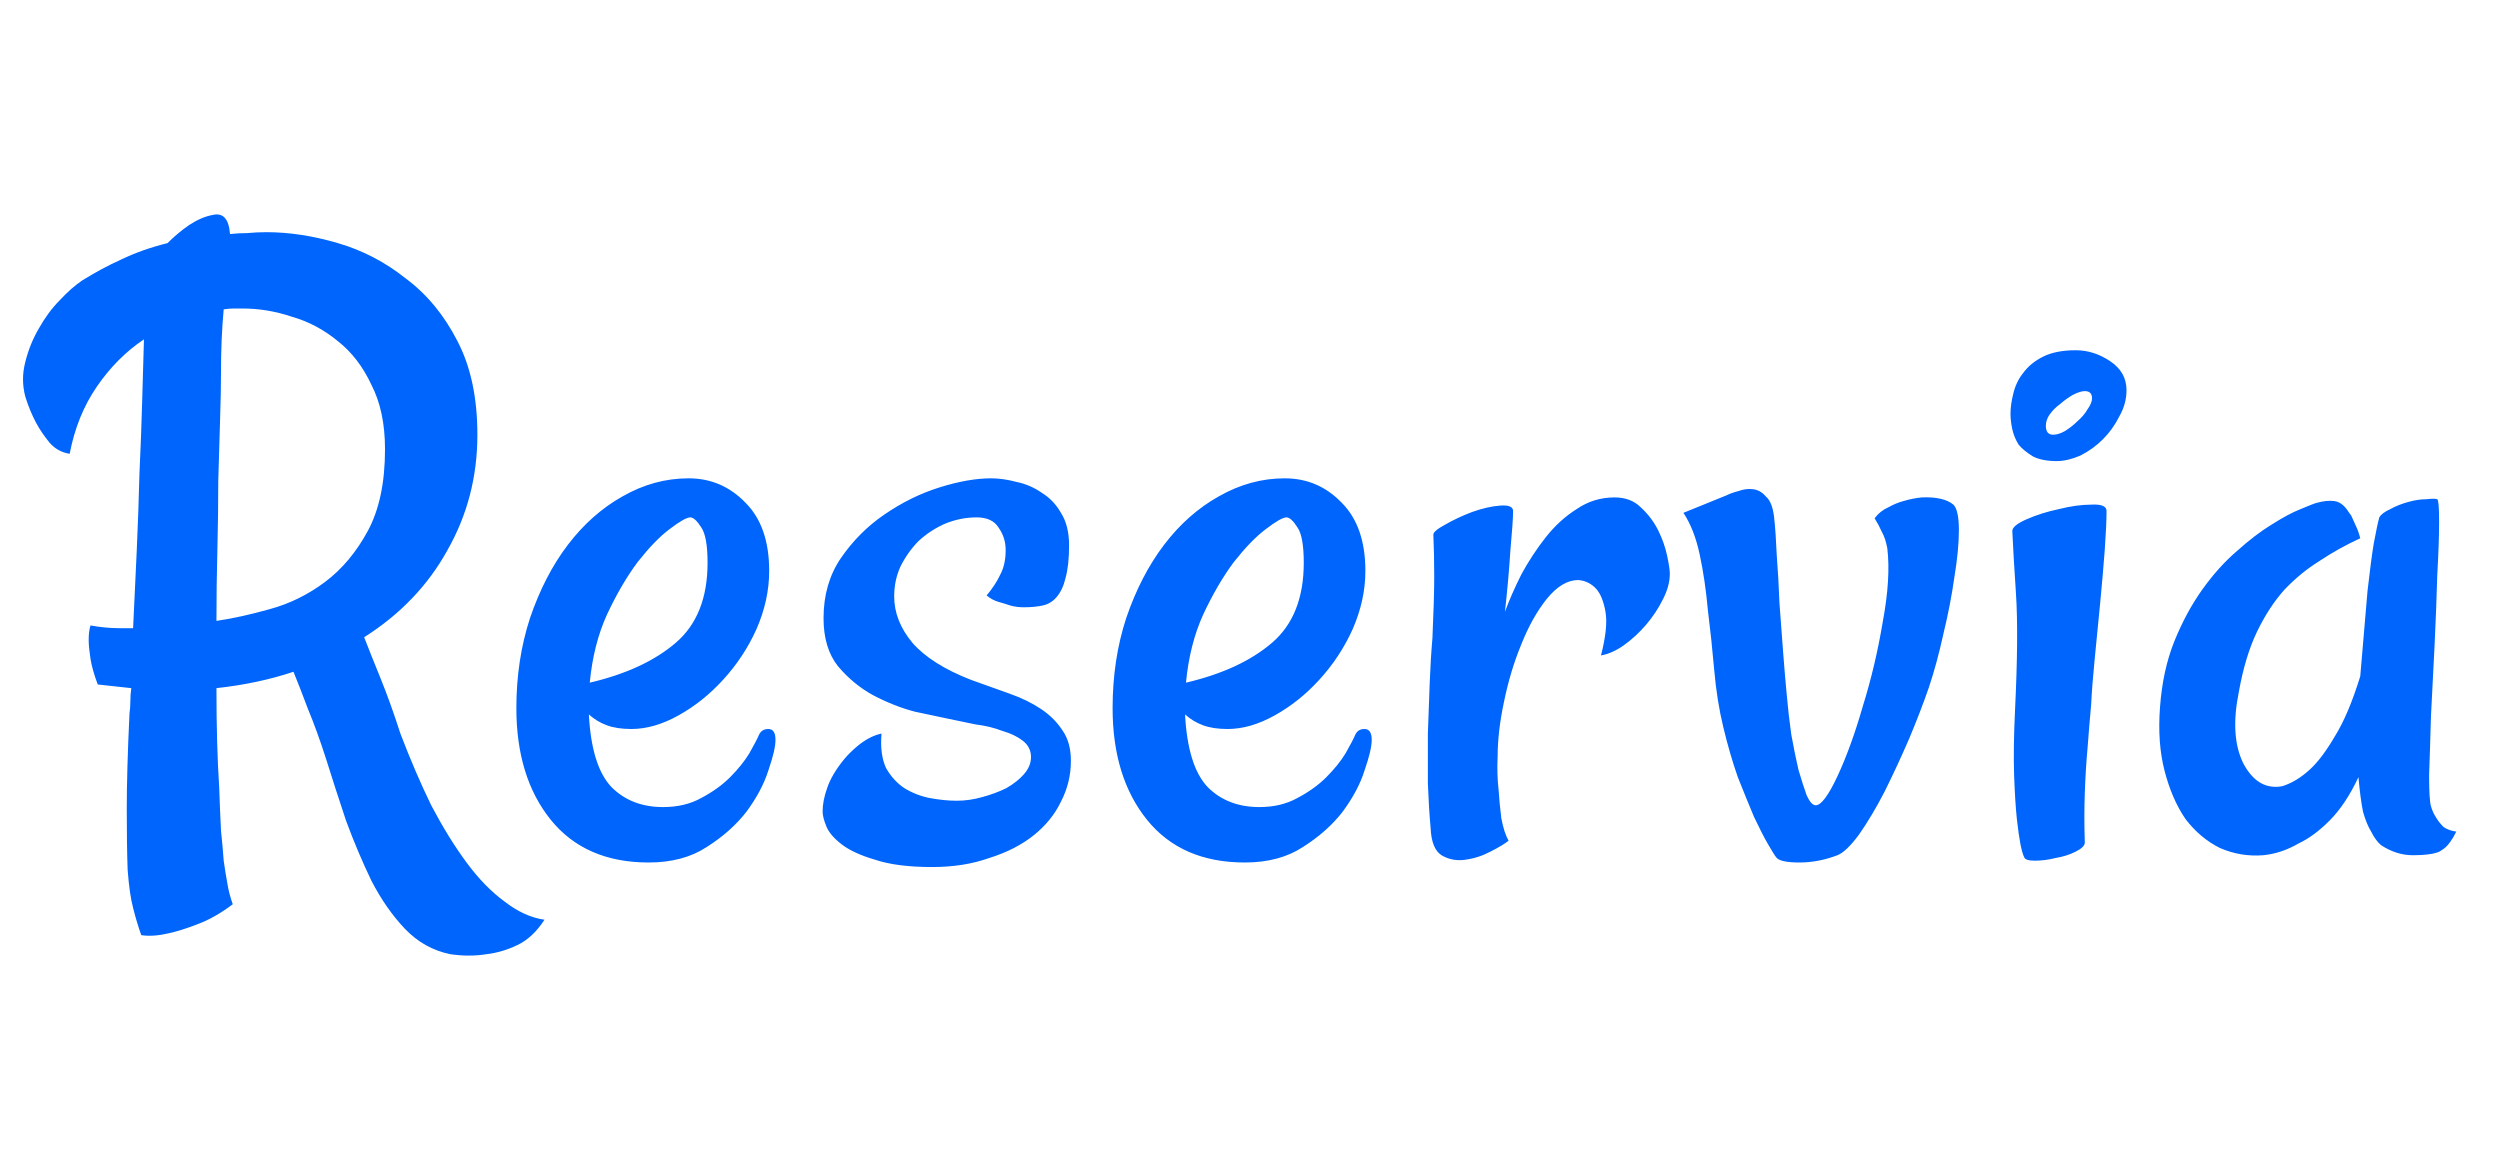 <?xml version="1.0" encoding="UTF-8"?>
<svg xmlns="http://www.w3.org/2000/svg" xmlns:xlink="http://www.w3.org/1999/xlink" width="200px" height="93px" viewBox="0 0 200 93" version="1.1">
<g id="surface1">
<path style=" stroke:none;fill-rule:nonzero;fill:rgb(0%,39.608%,98.824%);fill-opacity:1;" d="M 26.086 60.715 C 25.605 59.215 25.121 57.883 24.637 56.719 C 24.203 55.559 23.816 54.566 23.477 53.742 C 21.594 54.371 19.539 54.809 17.316 55.051 C 17.316 58.148 17.391 60.789 17.535 62.969 C 17.582 64.324 17.629 65.488 17.68 66.457 C 17.777 67.375 17.848 68.176 17.895 68.855 C 17.992 69.531 18.09 70.137 18.188 70.672 C 18.281 71.25 18.43 71.809 18.621 72.34 C 17.656 73.066 16.711 73.602 15.793 73.941 C 14.926 74.277 14.152 74.52 13.473 74.668 C 12.652 74.859 11.93 74.91 11.301 74.812 C 11.059 74.133 10.84 73.406 10.648 72.633 C 10.453 71.906 10.309 70.887 10.211 69.582 C 10.164 68.32 10.141 66.699 10.141 64.711 C 10.141 62.727 10.211 60.184 10.359 57.082 C 10.406 56.746 10.43 56.406 10.43 56.066 C 10.43 55.727 10.453 55.387 10.504 55.051 C 10.066 55 9.609 54.953 9.125 54.902 C 8.691 54.855 8.254 54.809 7.82 54.758 C 7.531 53.984 7.336 53.305 7.242 52.723 C 7.145 52.094 7.094 51.586 7.094 51.199 C 7.094 50.715 7.145 50.328 7.242 50.035 C 8.016 50.18 8.785 50.254 9.559 50.254 L 10.648 50.254 C 10.746 48.219 10.84 46.16 10.938 44.078 C 11.035 41.945 11.105 39.887 11.156 37.902 C 11.25 35.867 11.324 33.953 11.371 32.164 C 11.422 30.32 11.469 28.652 11.516 27.148 C 10.066 28.117 8.812 29.379 7.75 30.926 C 6.684 32.477 5.961 34.27 5.574 36.305 C 4.945 36.207 4.414 35.918 3.98 35.434 C 3.543 34.898 3.18 34.367 2.891 33.832 C 2.555 33.203 2.262 32.5 2.023 31.727 C 1.781 30.805 1.781 29.887 2.023 28.965 C 2.262 27.996 2.625 27.102 3.109 26.277 C 3.594 25.406 4.148 24.656 4.777 24.023 C 5.406 23.348 6.008 22.812 6.59 22.426 C 7.602 21.797 8.641 21.238 9.707 20.754 C 10.816 20.223 12.051 19.785 13.402 19.449 C 13.934 18.914 14.512 18.43 15.141 17.996 C 15.816 17.559 16.445 17.293 17.027 17.195 C 17.848 17 18.309 17.512 18.402 18.723 C 18.84 18.672 19.297 18.648 19.781 18.648 C 20.266 18.602 20.773 18.574 21.305 18.574 C 23.141 18.574 25.047 18.867 27.031 19.449 C 29.012 20.027 30.824 20.973 32.465 22.281 C 34.156 23.539 35.535 25.211 36.598 27.293 C 37.66 29.328 38.191 31.824 38.191 34.777 C 38.191 38.121 37.395 41.195 35.801 44.004 C 34.254 46.816 32.031 49.141 29.133 50.98 C 29.469 51.852 29.906 52.941 30.438 54.25 C 30.969 55.559 31.5 57.035 32.031 58.684 C 32.805 60.715 33.625 62.629 34.496 64.422 C 35.414 66.164 36.355 67.691 37.324 69 C 38.289 70.309 39.305 71.348 40.367 72.125 C 41.43 72.945 42.492 73.43 43.559 73.578 C 42.93 74.547 42.203 75.223 41.383 75.609 C 40.562 76 39.738 76.242 38.918 76.336 C 38 76.484 37.031 76.484 36.02 76.336 C 34.617 76.047 33.41 75.367 32.395 74.305 C 31.379 73.238 30.484 71.953 29.711 70.453 C 28.988 68.949 28.309 67.352 27.684 65.656 C 27.102 63.914 26.57 62.266 26.086 60.715 Z M 17.68 29.766 C 17.68 30.832 17.656 32.113 17.605 33.617 C 17.559 35.117 17.508 36.738 17.461 38.484 C 17.461 40.227 17.438 42.066 17.391 44.004 C 17.34 45.895 17.316 47.785 17.316 49.672 C 18.621 49.48 20.047 49.164 21.594 48.727 C 23.188 48.293 24.66 47.566 26.016 46.547 C 27.367 45.531 28.504 44.176 29.422 42.48 C 30.34 40.785 30.801 38.605 30.801 35.941 C 30.801 33.906 30.438 32.188 29.711 30.781 C 29.035 29.328 28.141 28.168 27.031 27.293 C 25.918 26.375 24.688 25.719 23.332 25.332 C 22.027 24.898 20.723 24.68 19.418 24.68 C 19.176 24.68 18.934 24.68 18.695 24.68 C 18.453 24.68 18.188 24.703 17.895 24.75 C 17.75 26.301 17.68 27.973 17.68 29.766 Z M 51.895 69 C 48.512 69 45.902 67.859 44.062 65.586 C 42.227 63.309 41.309 60.328 41.309 56.648 C 41.309 54.082 41.672 51.684 42.398 49.453 C 43.172 47.18 44.184 45.215 45.441 43.57 C 46.699 41.922 48.148 40.641 49.789 39.719 C 51.48 38.75 53.246 38.266 55.082 38.266 C 56.871 38.266 58.391 38.918 59.648 40.227 C 60.906 41.488 61.535 43.305 61.535 45.676 C 61.535 47.227 61.195 48.777 60.52 50.328 C 59.844 51.828 58.949 53.184 57.836 54.395 C 56.773 55.559 55.59 56.504 54.285 57.23 C 52.98 57.957 51.723 58.32 50.516 58.32 C 49.742 58.32 49.09 58.223 48.559 58.027 C 48.027 57.836 47.543 57.543 47.109 57.156 C 47.254 59.918 47.859 61.855 48.922 62.969 C 49.984 64.035 51.359 64.566 53.051 64.566 C 54.211 64.566 55.227 64.324 56.098 63.84 C 57.016 63.355 57.789 62.801 58.418 62.168 C 59.043 61.539 59.551 60.91 59.938 60.281 C 60.324 59.602 60.59 59.094 60.734 58.754 C 60.883 58.465 61.121 58.32 61.461 58.32 C 61.848 58.32 62.039 58.609 62.039 59.191 C 62.039 59.723 61.848 60.547 61.461 61.66 C 61.121 62.727 60.543 63.816 59.723 64.93 C 58.898 65.996 57.836 66.941 56.531 67.766 C 55.277 68.586 53.73 69 51.895 69 Z M 55.227 41.391 C 54.938 41.391 54.383 41.703 53.559 42.336 C 52.785 42.914 51.941 43.789 51.023 44.949 C 50.152 46.113 49.332 47.516 48.559 49.164 C 47.832 50.762 47.375 52.578 47.18 54.613 C 50.082 53.934 52.375 52.871 54.066 51.418 C 55.758 49.965 56.605 47.832 56.605 45.023 C 56.605 43.617 56.434 42.672 56.098 42.188 C 55.758 41.656 55.469 41.391 55.227 41.391 Z M 77.699 54.395 C 78.762 54.781 79.777 55.145 80.742 55.484 C 81.711 55.824 82.555 56.234 83.281 56.719 C 84.004 57.203 84.586 57.785 85.02 58.465 C 85.453 59.094 85.672 59.895 85.672 60.863 C 85.672 62.023 85.406 63.113 84.875 64.133 C 84.391 65.148 83.668 66.043 82.699 66.82 C 81.734 67.594 80.551 68.199 79.148 68.637 C 77.793 69.121 76.273 69.363 74.582 69.363 C 72.695 69.363 71.176 69.168 70.016 68.781 C 68.855 68.441 67.961 68.031 67.332 67.547 C 66.703 67.062 66.293 66.578 66.102 66.094 C 65.906 65.609 65.809 65.223 65.809 64.93 C 65.809 64.348 65.93 63.719 66.172 63.043 C 66.414 62.316 66.875 61.539 67.551 60.715 C 67.84 60.379 68.152 60.062 68.492 59.773 C 69.168 59.191 69.844 58.828 70.523 58.684 C 70.426 59.797 70.547 60.715 70.883 61.441 C 71.27 62.121 71.754 62.652 72.336 63.043 C 72.961 63.43 73.641 63.695 74.363 63.84 C 75.137 63.984 75.863 64.059 76.539 64.059 C 77.215 64.059 77.891 63.961 78.566 63.77 C 79.293 63.574 79.945 63.332 80.523 63.043 C 81.105 62.703 81.562 62.34 81.902 61.953 C 82.289 61.516 82.48 61.055 82.48 60.57 C 82.48 60.039 82.266 59.602 81.828 59.262 C 81.395 58.926 80.84 58.656 80.164 58.465 C 79.535 58.223 78.832 58.051 78.062 57.957 C 77.336 57.809 76.637 57.664 75.957 57.52 C 75.281 57.375 74.363 57.18 73.203 56.938 C 72.094 56.648 70.98 56.211 69.871 55.629 C 68.805 55.051 67.863 54.273 67.043 53.305 C 66.27 52.336 65.883 51.055 65.883 49.453 C 65.883 47.613 66.344 46.016 67.262 44.66 C 68.227 43.254 69.387 42.094 70.738 41.172 C 72.141 40.203 73.613 39.477 75.16 38.992 C 76.707 38.508 78.086 38.266 79.293 38.266 C 79.922 38.266 80.598 38.363 81.324 38.555 C 82.047 38.703 82.723 38.992 83.352 39.43 C 83.98 39.816 84.488 40.348 84.875 41.027 C 85.309 41.703 85.527 42.578 85.527 43.641 C 85.527 44.707 85.43 45.578 85.238 46.258 C 85.09 46.887 84.852 47.395 84.512 47.785 C 84.223 48.121 83.859 48.34 83.426 48.438 C 82.988 48.535 82.48 48.582 81.902 48.582 C 81.516 48.582 81.152 48.535 80.816 48.438 C 80.523 48.34 80.211 48.242 79.871 48.148 C 79.535 48.051 79.219 47.879 78.93 47.637 C 79.414 47.059 79.777 46.5 80.02 45.969 C 80.309 45.434 80.453 44.781 80.453 44.004 C 80.453 43.328 80.258 42.723 79.871 42.188 C 79.535 41.656 78.953 41.391 78.133 41.391 C 77.262 41.391 76.418 41.559 75.598 41.898 C 74.824 42.238 74.121 42.699 73.492 43.277 C 72.914 43.859 72.43 44.539 72.043 45.312 C 71.707 46.039 71.535 46.84 71.535 47.711 C 71.535 49.02 72.02 50.254 72.988 51.418 C 74 52.578 75.57 53.57 77.699 54.395 Z M 99.59 69 C 96.207 69 93.598 67.859 91.762 65.586 C 89.926 63.309 89.008 60.328 89.008 56.648 C 89.008 54.082 89.367 51.684 90.094 49.453 C 90.867 47.18 91.883 45.215 93.137 43.57 C 94.395 41.922 95.844 40.641 97.488 39.719 C 99.18 38.75 100.941 38.266 102.777 38.266 C 104.566 38.266 106.09 38.918 107.344 40.227 C 108.602 41.488 109.23 43.305 109.23 45.676 C 109.23 47.227 108.891 48.777 108.215 50.328 C 107.539 51.828 106.645 53.184 105.531 54.395 C 104.469 55.559 103.285 56.504 101.98 57.23 C 100.676 57.957 99.422 58.32 98.211 58.32 C 97.438 58.32 96.785 58.223 96.254 58.027 C 95.723 57.836 95.238 57.543 94.805 57.156 C 94.949 59.918 95.555 61.855 96.617 62.969 C 97.68 64.035 99.059 64.566 100.75 64.566 C 101.91 64.566 102.922 64.324 103.793 63.84 C 104.711 63.355 105.484 62.801 106.113 62.168 C 106.742 61.539 107.25 60.91 107.637 60.281 C 108.023 59.602 108.289 59.094 108.434 58.754 C 108.578 58.465 108.82 58.32 109.156 58.32 C 109.543 58.32 109.738 58.609 109.738 59.191 C 109.738 59.723 109.543 60.547 109.156 61.66 C 108.82 62.727 108.238 63.816 107.418 64.93 C 106.598 65.996 105.531 66.941 104.227 67.766 C 102.973 68.586 101.426 69 99.59 69 Z M 102.922 41.391 C 102.633 41.391 102.078 41.703 101.258 42.336 C 100.484 42.914 99.637 43.789 98.719 44.949 C 97.848 46.113 97.027 47.516 96.254 49.164 C 95.531 50.762 95.07 52.578 94.879 54.613 C 97.777 53.934 100.074 52.871 101.766 51.418 C 103.457 49.965 104.301 47.832 104.301 45.023 C 104.301 43.617 104.133 42.672 103.793 42.188 C 103.457 41.656 103.164 41.391 102.922 41.391 Z M 133.586 45.895 C 133.586 46.574 133.391 47.273 133.004 48 C 132.668 48.68 132.234 49.332 131.699 49.965 C 131.168 50.594 130.566 51.148 129.891 51.633 C 129.262 52.07 128.656 52.336 128.078 52.434 C 128.465 50.934 128.586 49.77 128.438 48.945 C 128.293 48.121 128.051 47.516 127.715 47.129 C 127.328 46.695 126.844 46.453 126.266 46.402 C 125.395 46.402 124.551 46.91 123.727 47.93 C 122.953 48.898 122.277 50.109 121.699 51.562 C 121.117 52.965 120.66 54.492 120.32 56.141 C 119.98 57.738 119.812 59.191 119.812 60.5 C 119.766 61.418 119.789 62.316 119.887 63.188 C 119.934 63.914 120.008 64.664 120.102 65.438 C 120.246 66.215 120.441 66.82 120.684 67.254 C 120.395 67.496 119.91 67.789 119.234 68.129 C 118.605 68.465 117.93 68.684 117.203 68.781 C 116.527 68.879 115.898 68.758 115.32 68.418 C 114.789 68.078 114.496 67.352 114.449 66.238 C 114.352 65.172 114.281 63.984 114.23 62.68 C 114.23 61.32 114.23 59.988 114.23 58.684 C 114.281 57.324 114.328 55.992 114.375 54.688 C 114.426 53.379 114.496 52.168 114.594 51.055 C 114.691 48.922 114.738 47.273 114.738 46.113 C 114.738 44.949 114.715 43.836 114.668 42.77 C 114.668 42.578 114.98 42.309 115.609 41.973 C 116.285 41.582 117.012 41.246 117.785 40.953 C 118.605 40.664 119.355 40.492 120.031 40.445 C 120.707 40.398 121.047 40.543 121.047 40.883 C 121.047 41.414 120.973 42.48 120.828 44.078 C 120.73 45.629 120.586 47.25 120.395 48.945 C 120.73 48.027 121.168 47.031 121.699 45.969 C 122.277 44.902 122.93 43.91 123.656 42.988 C 124.379 42.066 125.203 41.316 126.121 40.734 C 127.039 40.105 128.051 39.793 129.164 39.793 C 130.035 39.793 130.734 40.059 131.266 40.59 C 131.848 41.125 132.305 41.73 132.645 42.406 C 132.98 43.086 133.223 43.762 133.367 44.441 C 133.512 45.121 133.586 45.605 133.586 45.895 Z M 145.258 64.422 C 145.691 64.422 146.27 63.648 146.996 62.098 C 147.719 60.547 148.398 58.684 149.023 56.504 C 149.703 54.324 150.234 52.07 150.621 49.746 C 151.055 47.422 151.176 45.457 150.984 43.859 C 150.887 43.328 150.742 42.891 150.547 42.551 C 150.402 42.215 150.211 41.852 149.969 41.461 C 150.258 41.074 150.621 40.785 151.055 40.59 C 151.488 40.348 151.902 40.18 152.289 40.082 C 152.77 39.938 153.254 39.84 153.738 39.793 C 154.898 39.742 155.742 39.938 156.273 40.371 C 156.562 40.664 156.711 41.34 156.711 42.406 C 156.711 43.473 156.59 44.73 156.348 46.184 C 156.152 47.59 155.863 49.09 155.477 50.691 C 155.137 52.238 154.754 53.668 154.316 54.977 C 153.883 56.234 153.352 57.617 152.723 59.117 C 152.094 60.57 151.441 61.977 150.766 63.332 C 150.09 64.641 149.41 65.777 148.734 66.746 C 148.059 67.668 147.48 68.223 146.996 68.418 C 145.98 68.805 144.965 69 143.953 69 C 142.984 69 142.379 68.879 142.141 68.637 C 142.043 68.539 141.824 68.199 141.488 67.617 C 141.148 67.039 140.762 66.285 140.328 65.367 C 139.941 64.445 139.504 63.379 139.023 62.168 C 138.586 60.91 138.199 59.578 137.863 58.172 C 137.523 56.77 137.281 55.242 137.137 53.598 C 136.992 51.949 136.824 50.352 136.629 48.801 C 136.484 47.203 136.27 45.727 135.977 44.367 C 135.688 43.012 135.254 41.898 134.672 41.027 L 138.078 39.645 C 138.371 39.5 138.707 39.379 139.094 39.281 C 139.48 39.137 139.867 39.09 140.254 39.137 C 140.641 39.188 140.98 39.379 141.27 39.719 C 141.609 40.008 141.824 40.543 141.922 41.316 C 142.02 42.188 142.09 43.23 142.141 44.441 C 142.234 45.652 142.309 46.91 142.355 48.219 C 142.453 49.527 142.551 50.836 142.648 52.145 C 142.742 53.402 142.84 54.539 142.938 55.559 C 143.031 56.625 143.152 57.688 143.301 58.754 C 143.492 59.82 143.688 60.766 143.879 61.59 C 144.121 62.41 144.34 63.09 144.531 63.621 C 144.773 64.156 145.016 64.422 145.258 64.422 Z M 160.984 42.48 C 160.984 42.188 161.371 41.875 162.145 41.535 C 162.918 41.195 163.766 40.93 164.684 40.734 C 165.648 40.492 166.52 40.371 167.293 40.371 C 168.113 40.324 168.523 40.492 168.523 40.883 C 168.523 41.609 168.477 42.648 168.379 44.004 C 168.281 45.312 168.16 46.719 168.016 48.219 C 167.871 49.672 167.727 51.148 167.582 52.652 C 167.438 54.105 167.34 55.34 167.293 56.355 C 167.195 57.422 167.098 58.586 167.004 59.844 C 166.906 60.91 166.832 62.098 166.785 63.406 C 166.738 64.711 166.738 66.043 166.785 67.402 C 166.785 67.645 166.543 67.887 166.059 68.129 C 165.578 68.371 165.047 68.539 164.465 68.637 C 163.887 68.781 163.328 68.855 162.797 68.855 C 162.266 68.855 161.977 68.758 161.93 68.562 C 161.832 68.371 161.734 68.031 161.637 67.547 C 161.543 67.062 161.445 66.383 161.348 65.512 C 161.25 64.59 161.18 63.43 161.129 62.023 C 161.082 60.57 161.105 58.828 161.203 56.793 C 161.398 52.773 161.422 49.672 161.277 47.492 C 161.129 45.266 161.035 43.594 160.984 42.48 Z M 166.059 28.02 C 167.027 28.02 167.945 28.312 168.812 28.895 C 169.684 29.473 170.121 30.25 170.121 31.219 C 170.121 31.945 169.926 32.648 169.539 33.324 C 169.199 34.004 168.766 34.609 168.234 35.141 C 167.703 35.676 167.098 36.109 166.422 36.449 C 165.746 36.738 165.117 36.887 164.539 36.887 C 163.766 36.887 163.137 36.766 162.652 36.523 C 162.168 36.23 161.781 35.918 161.492 35.578 C 161.25 35.191 161.082 34.777 160.984 34.344 C 160.891 33.906 160.84 33.496 160.84 33.105 C 160.84 32.621 160.914 32.09 161.059 31.508 C 161.203 30.879 161.469 30.32 161.855 29.836 C 162.242 29.305 162.773 28.867 163.449 28.531 C 164.129 28.191 164.996 28.02 166.059 28.02 Z M 164.246 34.777 C 164.539 34.777 164.852 34.68 165.191 34.488 C 165.578 34.246 165.914 33.98 166.203 33.688 C 166.543 33.398 166.809 33.082 167.004 32.742 C 167.242 32.406 167.363 32.113 167.363 31.871 C 167.363 31.484 167.172 31.289 166.785 31.289 C 166.543 31.289 166.23 31.387 165.844 31.582 C 165.504 31.773 165.164 32.016 164.828 32.309 C 164.488 32.551 164.199 32.84 163.957 33.18 C 163.766 33.469 163.668 33.762 163.668 34.051 C 163.668 34.535 163.859 34.777 164.246 34.777 Z M 194.477 64.496 C 194.57 64.832 194.715 65.148 194.91 65.438 C 195.055 65.68 195.246 65.922 195.488 66.164 C 195.781 66.359 196.117 66.48 196.504 66.527 C 196.168 67.207 195.828 67.668 195.488 67.91 C 195.297 68.055 195.129 68.152 194.98 68.199 C 194.547 68.344 193.895 68.418 193.023 68.418 C 192.156 68.418 191.309 68.152 190.488 67.617 C 190.199 67.375 189.934 67.012 189.691 66.527 C 189.449 66.141 189.23 65.609 189.039 64.93 C 188.895 64.203 188.773 63.285 188.676 62.168 C 188 63.621 187.227 64.785 186.355 65.656 C 185.535 66.48 184.715 67.086 183.891 67.473 C 182.973 68.008 182.031 68.32 181.066 68.418 C 179.855 68.516 178.695 68.32 177.586 67.836 C 176.523 67.305 175.605 66.527 174.832 65.512 C 174.105 64.445 173.551 63.164 173.164 61.66 C 172.777 60.16 172.656 58.465 172.801 56.574 C 172.945 54.59 173.332 52.82 173.961 51.27 C 174.59 49.723 175.34 48.34 176.207 47.129 C 177.078 45.918 177.996 44.902 178.961 44.078 C 179.93 43.207 180.848 42.504 181.719 41.973 C 182.637 41.391 183.41 40.977 184.035 40.734 C 184.715 40.445 185.148 40.277 185.34 40.227 C 185.871 40.082 186.332 40.035 186.719 40.082 C 187.105 40.129 187.445 40.348 187.734 40.734 C 187.832 40.883 187.949 41.051 188.098 41.246 C 188.191 41.438 188.312 41.703 188.457 42.043 C 188.602 42.336 188.723 42.672 188.82 43.062 C 187.66 43.594 186.574 44.199 185.559 44.879 C 184.543 45.508 183.602 46.281 182.73 47.203 C 181.91 48.121 181.188 49.238 180.559 50.543 C 179.93 51.852 179.445 53.449 179.109 55.34 C 178.625 57.715 178.746 59.625 179.469 61.078 C 180.242 62.531 181.281 63.137 182.586 62.895 C 183.359 62.652 184.109 62.195 184.836 61.516 C 185.461 60.934 186.113 60.062 186.793 58.898 C 187.516 57.738 188.191 56.141 188.82 54.105 C 189.062 51.199 189.258 48.922 189.402 47.273 C 189.594 45.578 189.762 44.297 189.91 43.426 C 190.102 42.406 190.246 41.73 190.344 41.391 C 190.488 41.148 190.777 40.93 191.215 40.734 C 191.648 40.492 192.133 40.301 192.664 40.156 C 193.195 40.008 193.676 39.938 194.113 39.938 C 194.547 39.887 194.836 39.887 194.98 39.938 C 195.078 39.984 195.129 40.59 195.129 41.754 C 195.129 42.867 195.078 44.297 194.98 46.039 C 194.934 47.734 194.863 49.602 194.766 51.633 C 194.668 53.621 194.57 55.508 194.477 57.301 C 194.426 59.094 194.379 60.668 194.328 62.023 C 194.328 63.332 194.379 64.156 194.477 64.496 Z M 194.477 64.496 "/>
</g>
</svg>
